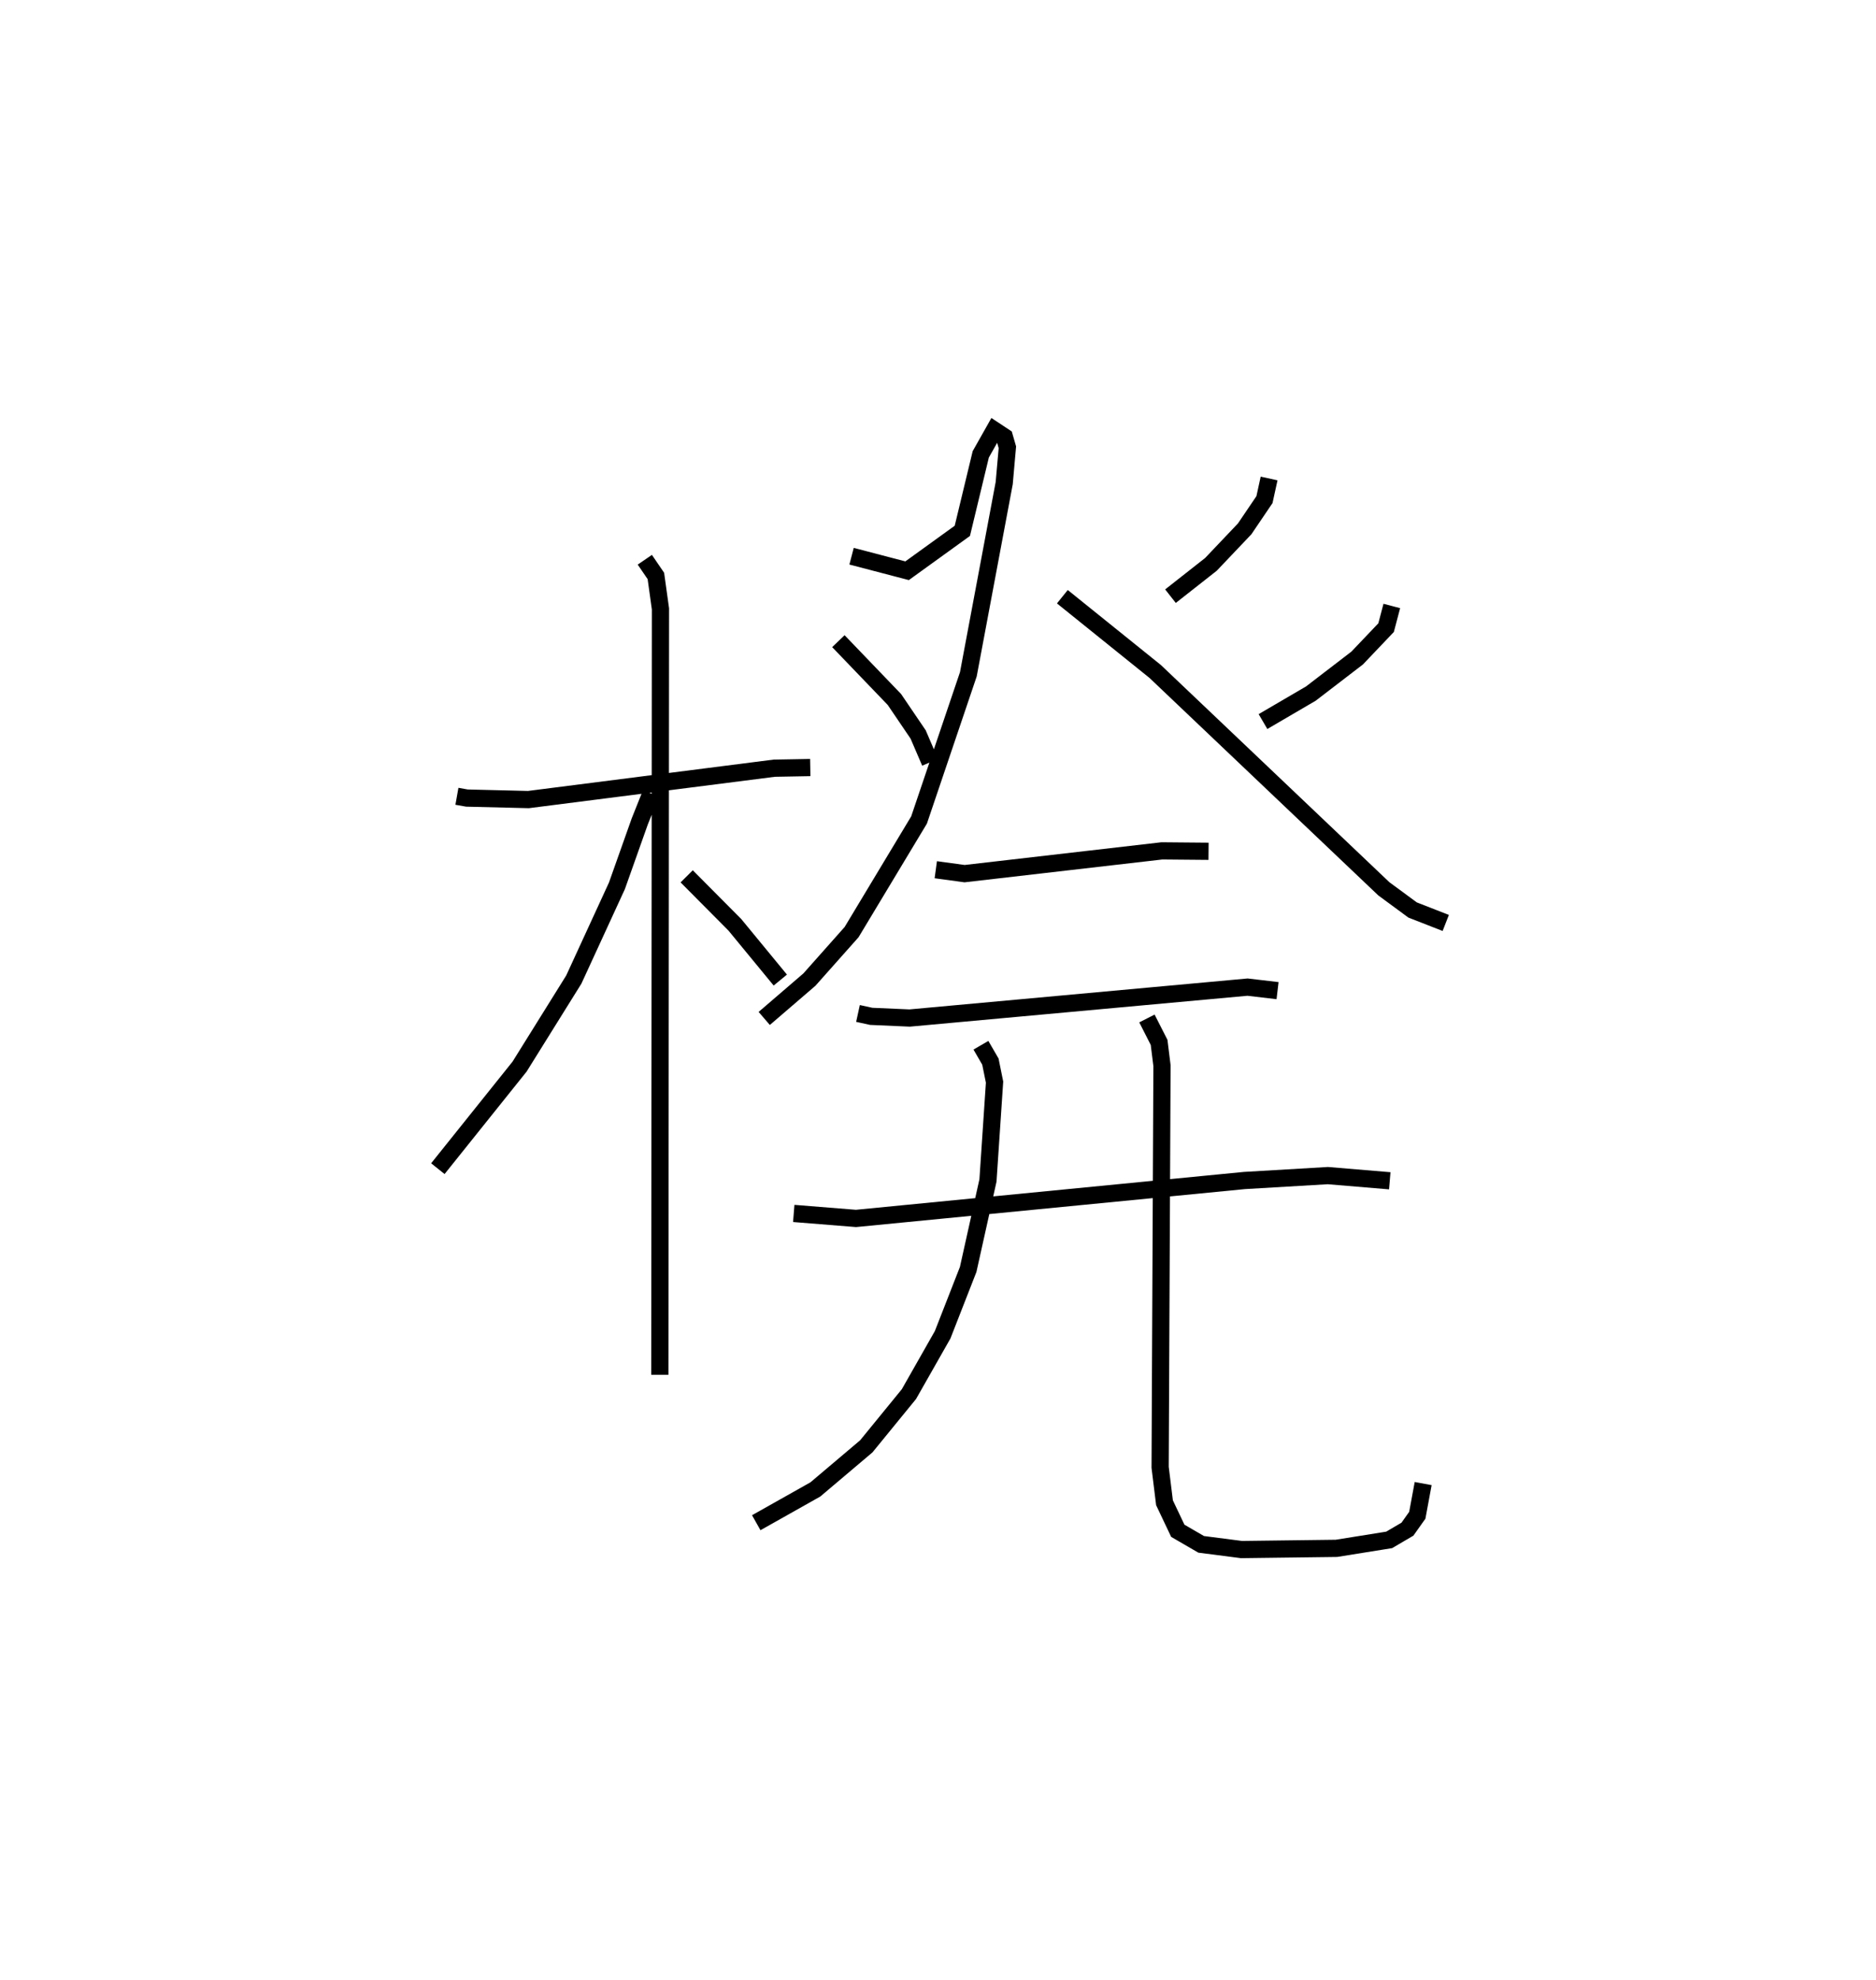 <?xml version="1.0" encoding="utf-8" ?>
<svg baseProfile="full" height="115.027" version="1.1" width="109.02" xmlns="http://www.w3.org/2000/svg" xmlns:ev="http://www.w3.org/2001/xml-events" xmlns:xlink="http://www.w3.org/1999/xlink"><defs /><rect fill="white" height="115.027" width="109.02" x="0" y="0" /><path d="M25,26.431 m0.0,0.0 m1.553,19.834 l0.581,0.103 3.573,0.087 l14.287,-1.823 2.093,-0.038 m-9.615,-12.073 l0.643,0.942 0.266,1.913 l-0.037,44.5 m-0.517,-33.777 l-0.649,1.626 -1.327,3.742 l-2.505,5.445 -3.153,5.06 l-4.748,5.928 m14.461,-16.985 l2.799,2.817 2.641,3.21 m4.141,-24.626 l3.227,0.844 3.21,-2.318 l1.071,-4.444 0.79,-1.4 l0.583,0.385 0.174,0.602 l-0.184,2.083 -2.084,11.107 l-2.865,8.467 -3.92,6.514 l-2.453,2.76 -2.624,2.256 m4.309,-21.92 l3.256,3.389 1.379,2.032 l0.695,1.616 m19.7,-16.489 l-0.269,1.228 -1.151,1.699 l-1.96,2.063 -2.351,1.848 m-6.283,0.031 l5.395,4.344 13.289,12.629 l1.67,1.229 1.926,0.752 m-3.135,-18.416 l-0.332,1.259 -1.681,1.766 l-2.691,2.065 -2.782,1.626 m-19.015,8.608 l1.673,0.228 11.466,-1.323 l2.712,0.024 m-20.372,9.422 l0.767,0.168 2.235,0.098 l19.636,-1.796 1.744,0.205 m-28.115,12.944 l3.616,0.29 22.572,-2.203 l4.849,-0.285 3.599,0.301 m-23.759,-7.875 l0.55,0.949 0.242,1.193 l-0.383,5.714 -1.15,5.17 l-1.484,3.796 -1.959,3.447 l-2.478,3.035 -2.961,2.504 l-3.434,1.933 m22.704,-29.296 l0.707,1.389 0.168,1.354 l-0.108,23.333 0.254,2.06 l0.773,1.629 1.358,0.788 l2.343,0.302 5.517,-0.07 l3.065,-0.491 1.062,-0.623 l0.573,-0.808 0.341,-1.842 " fill="none" stroke="black" stroke-width="1" /></svg>